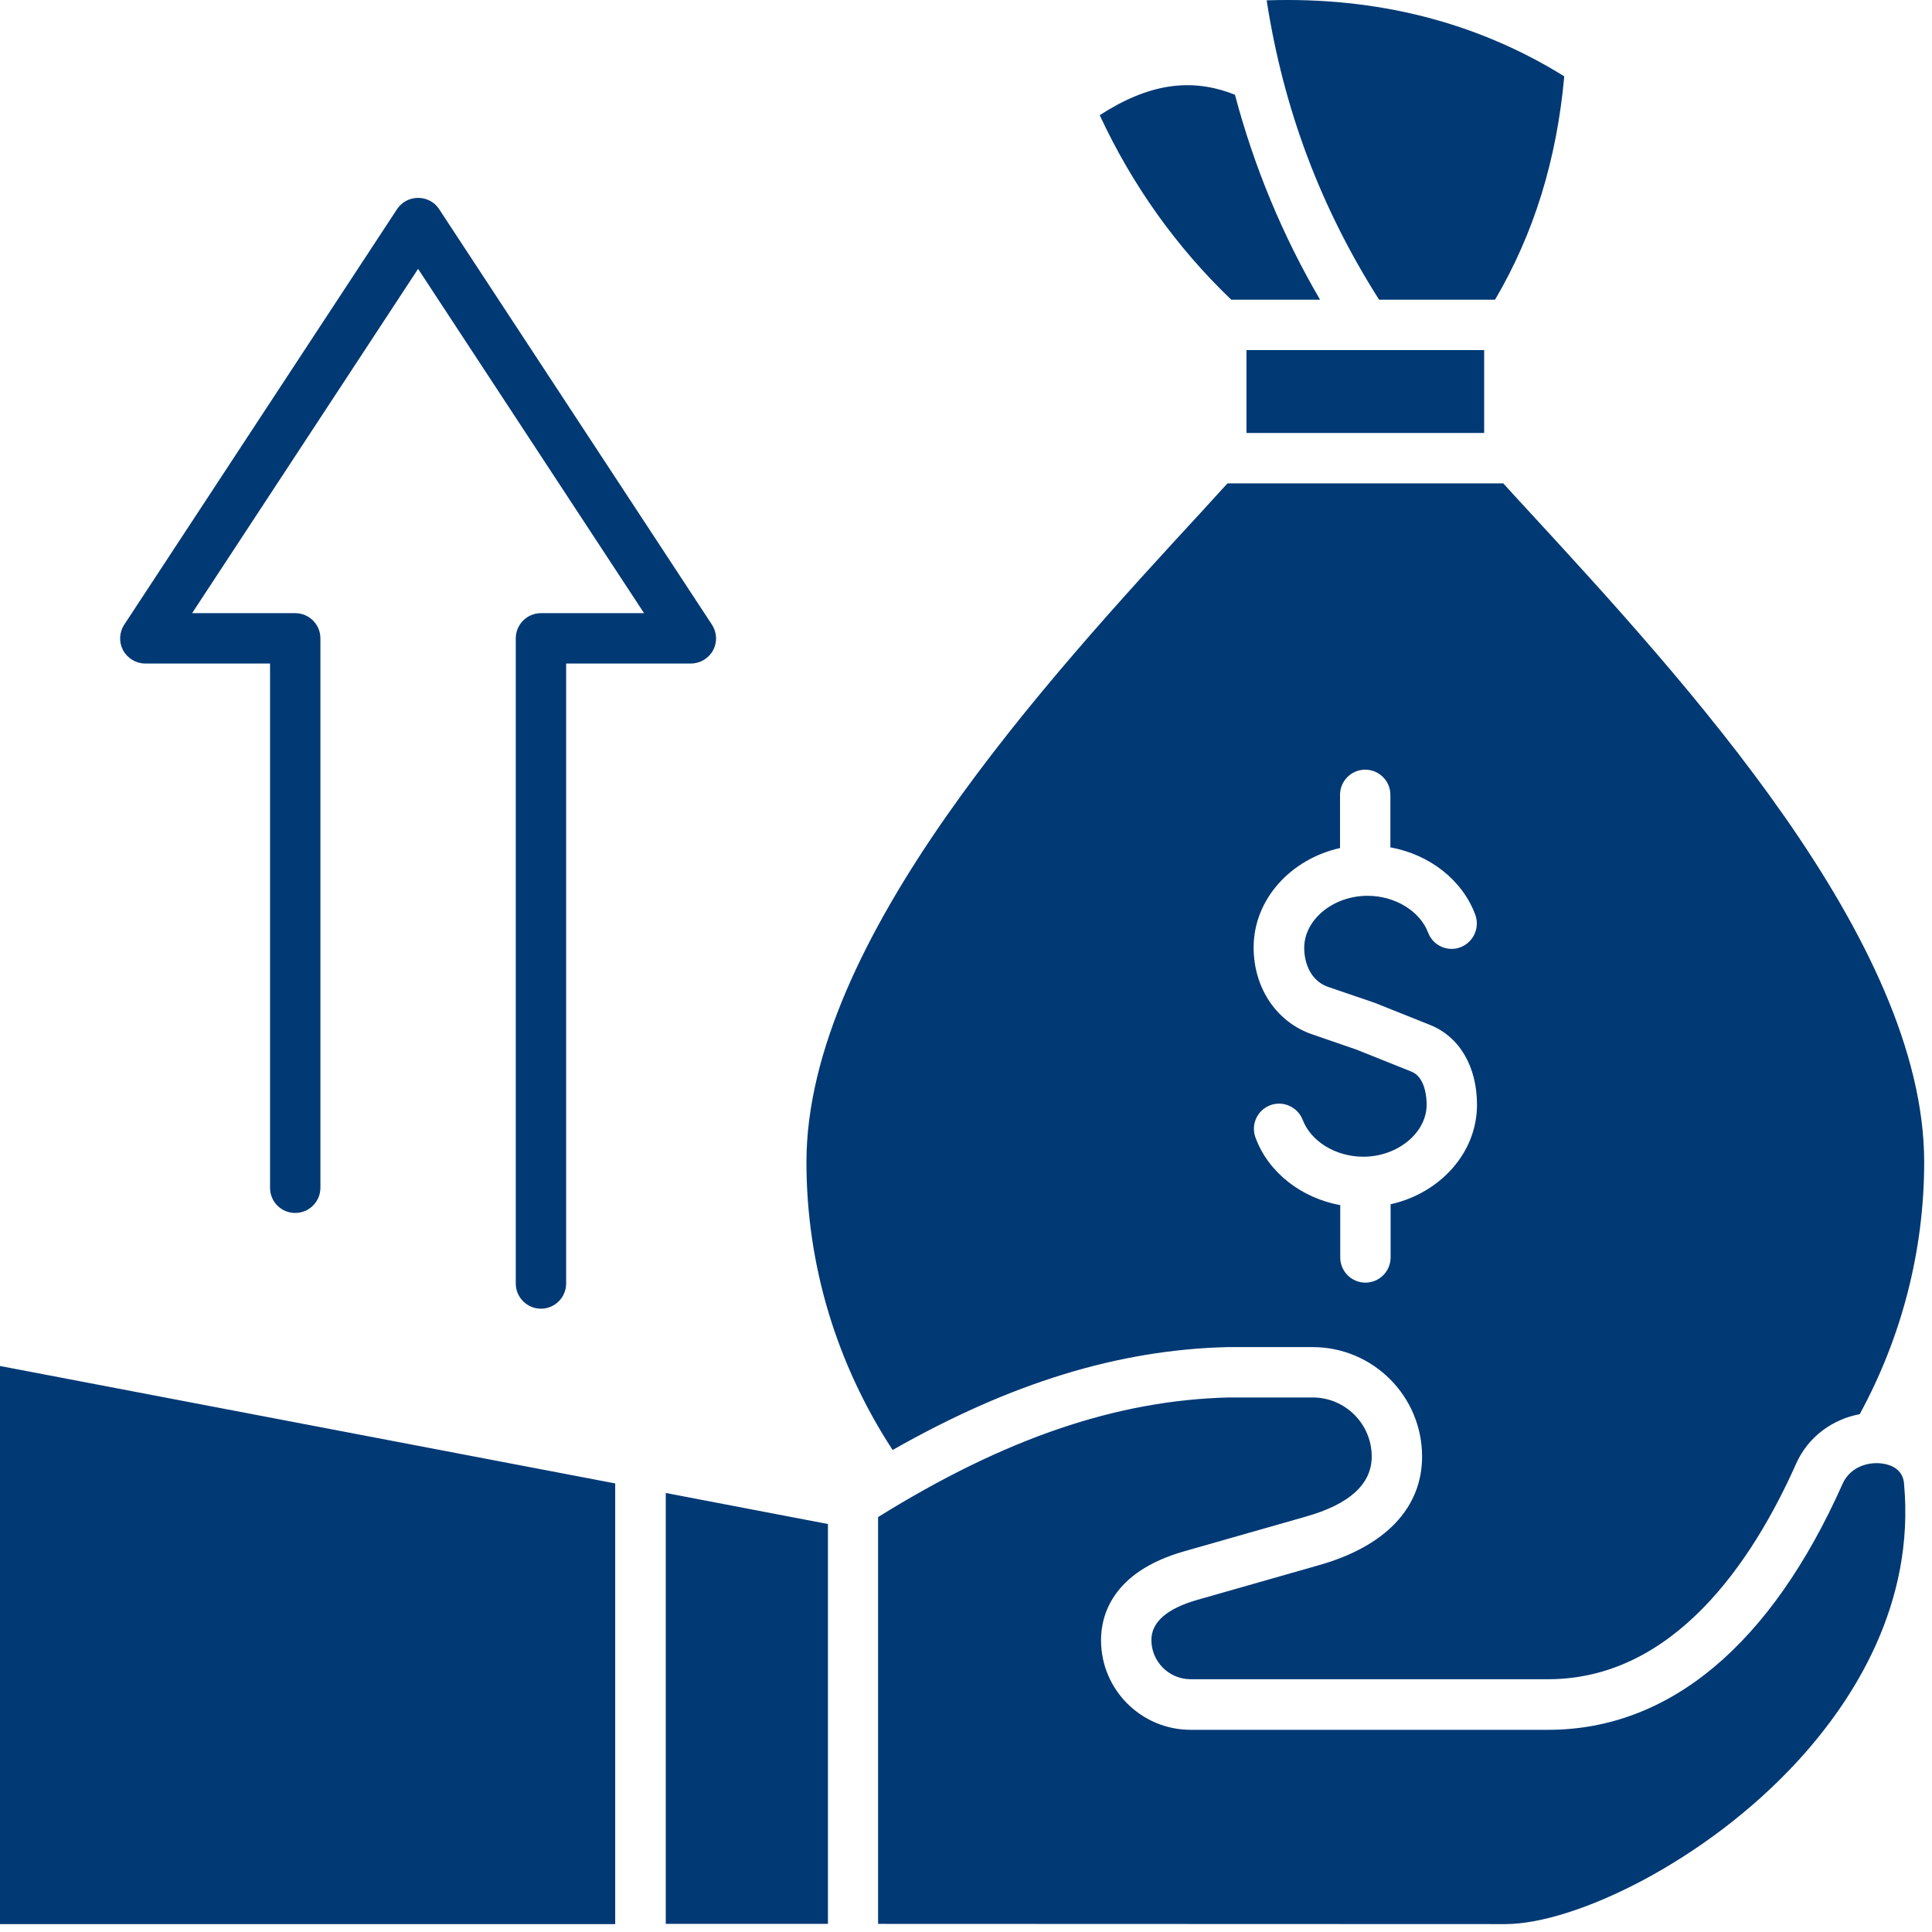 <svg width="89" height="89" viewBox="0 0 89 89" fill="none" xmlns="http://www.w3.org/2000/svg">
  <g clip-path="url(#clip0_830_64)">
    <path fillRule="evenodd" clipRule="evenodd"
      d="M88.64 53.536C88.64 43.326 77.62 31.366 70.33 23.446C69.96 23.046 69.59 22.646 69.25 22.266H56.55C56.19 22.646 55.84 23.046 55.47 23.446C48.17 31.366 37.15 43.326 37.15 53.536C37.15 58.266 38.53 62.826 41.12 66.796C46.57 63.696 51.54 62.176 56.56 62.056C56.57 62.056 56.58 62.056 56.59 62.056H60.47C63.25 62.056 65.51 64.316 65.51 67.096C65.51 69.456 63.83 71.226 60.78 72.096L55.17 73.696C53.76 74.096 53.04 74.726 53.04 75.546C53.04 76.546 53.85 77.356 54.85 77.356H71.31C77.11 77.356 80.73 71.946 82.75 67.406C83.29 66.206 84.39 65.386 85.67 65.146C87.61 61.586 88.64 57.586 88.64 53.536ZM64.06 39.036C65.85 39.366 67.36 40.526 67.96 42.136C68.18 42.736 67.88 43.406 67.28 43.636C66.68 43.866 66.01 43.556 65.79 42.966C65.41 41.966 64.26 41.266 63 41.266C61.41 41.266 60.08 42.366 60.08 43.666C60.08 44.356 60.37 45.186 61.19 45.466L63.27 46.176C63.29 46.186 63.31 46.186 63.33 46.196L65.88 47.216C67.23 47.756 68.04 49.126 68.04 50.896C68.04 53.106 66.34 54.966 64.06 55.476V57.926C64.06 58.566 63.54 59.086 62.9 59.086C62.26 59.086 61.74 58.566 61.74 57.926V55.516C59.95 55.186 58.44 54.026 57.84 52.416C57.61 51.816 57.91 51.146 58.51 50.916C59.11 50.686 59.78 50.996 60.01 51.586C60.39 52.586 61.54 53.286 62.8 53.286C64.38 53.286 65.72 52.186 65.72 50.886C65.72 50.596 65.67 49.626 65.02 49.366L62.5 48.356L60.44 47.646C58.81 47.086 57.75 45.516 57.75 43.646C57.75 41.436 59.45 39.576 61.73 39.066V36.616C61.73 35.976 62.25 35.456 62.89 35.456C63.53 35.456 64.05 35.976 64.05 36.616V39.036H64.06ZM57.42 19.946H68.37V16.126H57.42V19.946ZM58.35 0.016C59.13 5.036 60.83 9.556 63.53 13.806H68.87C70.66 10.766 71.71 7.376 72.06 3.516C68.03 1.016 63.42 -0.154 58.35 0.016ZM60.81 13.806C59.08 10.846 57.77 7.686 56.89 4.366C54.87 3.556 52.9 3.856 50.66 5.306C52.16 8.536 54.2 11.396 56.72 13.806H60.81ZM26.08 59.126V30.566H31.82C32.25 30.566 32.64 30.336 32.85 29.956C33.05 29.576 33.03 29.126 32.79 28.766L20.23 9.636C20.02 9.306 19.65 9.116 19.26 9.116C18.86 9.116 18.5 9.316 18.29 9.636L5.73 28.766C5.49 29.126 5.47 29.576 5.67 29.956C5.88 30.336 6.27 30.566 6.69 30.566H12.44V54.716C12.44 55.356 12.95 55.876 13.6 55.876C14.24 55.876 14.76 55.356 14.76 54.716V29.406C14.76 28.766 14.24 28.246 13.6 28.246H8.85L19.26 12.386L29.67 28.246H24.92C24.28 28.246 23.76 28.766 23.76 29.406V59.126C23.76 59.766 24.28 60.286 24.92 60.286C25.56 60.286 26.08 59.766 26.08 59.126ZM38.14 70.206L30.67 68.776V88.626H38.14V70.206ZM40.45 69.886V88.626L69.34 88.636C72.53 88.636 78.6 85.746 82.86 81.076C85.36 78.336 88.23 73.906 87.71 68.326C87.65 67.666 87.08 67.476 86.75 67.426C86.09 67.316 85.23 67.566 84.88 68.356C81.58 75.766 76.9 79.686 71.32 79.686H54.85C52.57 79.686 50.72 77.836 50.72 75.556C50.72 74.436 51.22 72.416 54.54 71.466L60.15 69.866C62.17 69.296 63.19 68.366 63.19 67.096C63.19 65.596 61.97 64.376 60.47 64.376H56.6C51.44 64.506 46.29 66.256 40.45 69.886ZM28.34 88.626V68.336L0 62.926V88.636H28.34V88.626Z"
      fill="#003974" />
  </g>
  <defs>
    <clipPath id="clip0_830_64">
      <rect width="89" height="89" fill="white" />
    </clipPath>
  </defs>
</svg>